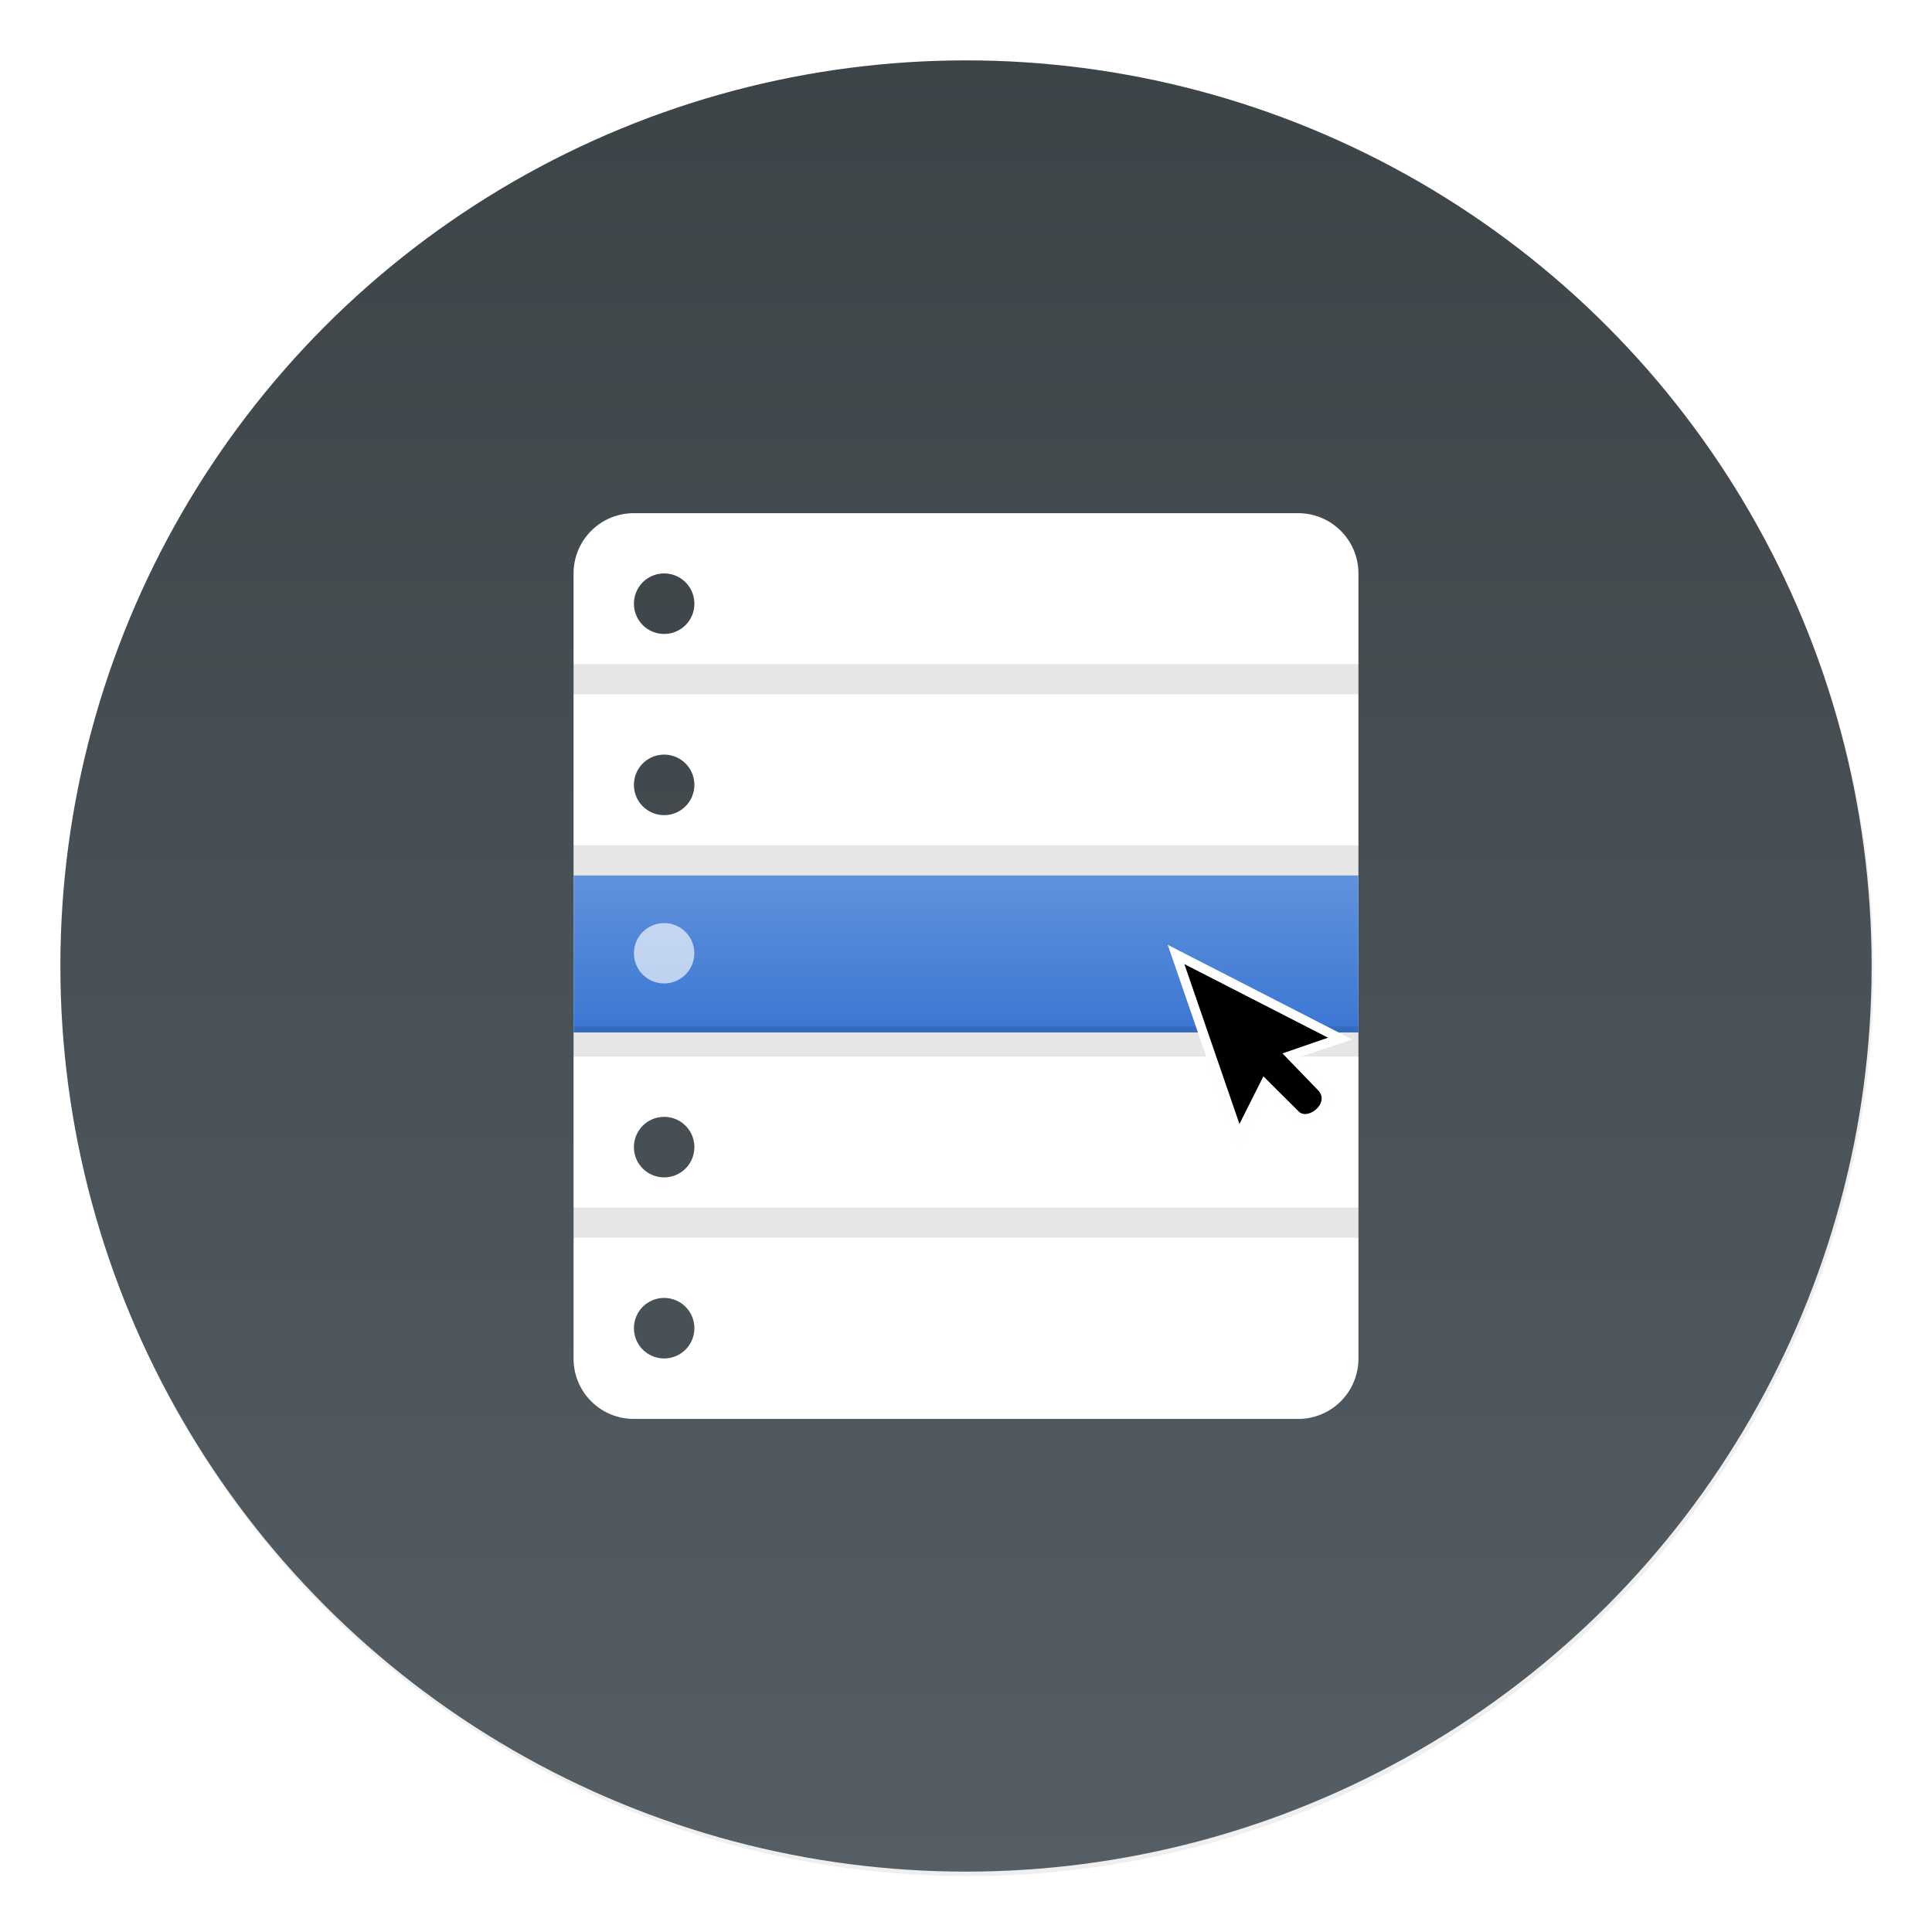 <svg width="64" height="64" version="1.1" xmlns="http://www.w3.org/2000/svg" xmlns:xlink="http://www.w3.org/1999/xlink">
 <defs>
  <filter id="a" x="-.036" y="-.036" width="1.072" height="1.072" color-interpolation-filters="sRGB">
   <feGaussianBlur stdDeviation=".42"/>
  </filter>
  <filter id="c" x="-.039" y="-.034" width="1.077" height="1.067" color-interpolation-filters="sRGB">
   <feGaussianBlur stdDeviation=".42"/>
  </filter>
  <linearGradient id="b-5" x1="32" x2="32" y1="2" y2="62" gradientUnits="userSpaceOnUse">
   <stop stop-color="#3d4448" offset="0"/>
   <stop stop-color="#545e64" offset="1"/>
  </linearGradient>
  <linearGradient id="linearGradient3702" x1="41" x2="41" y1="76" y2="62" gradientTransform="matrix(.31 0 0 .371 17.143 5.972)" gradientUnits="userSpaceOnUse">
   <stop stop-color="#3a77d3" offset="0"/>
   <stop stop-color="#6192dc" offset="1"/>
  </linearGradient>
 </defs>
 <circle transform="translate(-826.36 -1107.5)scale(2.143)" cx="400.57" cy="531.8" r="14" filter="url(#a)" opacity=".25"/>
 <g stroke-width="1.571">
  <circle cx="32.02" cy="32.044" r="30.001" fill="none"/>
 </g>
 <circle cx="32" cy="32" r="30" fill="url(#b-5)" style="paint-order:stroke markers fill"/>
 <rect x="19" y="17.001" width="26" height="30.002" rx="1.999" ry="1.999" filter="url(#c)" opacity=".25" style="paint-order:markers stroke fill"/>
 <path d="M21 17c-1.108 0-2 .892-2 2v26.004c0 1.108.892 2 2 2h22c1.108 0 2-.892 2-2V19c0-1.108-.892-2-2-2zm1.002 1.996a1 1 0 0 1 1 1.002 1 1 0 0 1-1 1.002A1 1 0 0 1 21 19.998a1 1 0 0 1 1.002-1.002m0 6.002a1 1 0 0 1 1 1.002 1 1 0 0 1-1 1.002A1 1 0 0 1 21 26a1 1 0 0 1 1.002-1.002m0 5.998a1 1 0 0 1 1 1.002 1 1 0 0 1-1 1.002A1 1 0 0 1 21 31.998a1 1 0 0 1 1.002-1.002m0 6.002a1 1 0 0 1 1 1.002 1 1 0 0 1-1 1.002A1 1 0 0 1 21 38a1 1 0 0 1 1.002-1.002m0 5.998a1 1 0 0 1 1 1.002 1 1 0 0 1-1 1.002A1 1 0 0 1 21 43.998a1 1 0 0 1 1.002-1.002" fill="#fff" style="paint-order:markers stroke fill"/>
 <rect x="19" y="29.001" width="26" height="5.2" color="#000000" fill="url(#linearGradient3702)"/>
 <path d="M19 22.001h26.004v.998H19zm0 5.998h26.004v1.002H19zm0 6.002h26.004V35H19zM19 40h26.004v1.002H19z" opacity=".1" style="paint-order:markers stroke fill"/>
 <path d="m38.683 31.299 2.345 6.809 0.947-1.901 0.925 0.947c0.382 0.412 1.609-0.642 1.068-1.181l-0.949-0.947 1.78-0.591z" display="block" fill="#fffeff" overflow="visible" stroke-width=".298"/>
 <path d="m39.234 31.937 1.824 5.296 0.794-1.579 1.164 1.16c0.297 0.32 1.063-0.283 0.642-0.703l-1.175-1.216 1.509-0.52z" display="block" overflow="visible" stroke-width=".298"/>
 <circle cx="22" cy="31.578" r="1" fill="#ffffff" opacity=".65" stroke-linecap="round" stroke-linejoin="round" stroke-width="1.03" style="paint-order:fill markers stroke"/>
</svg>
